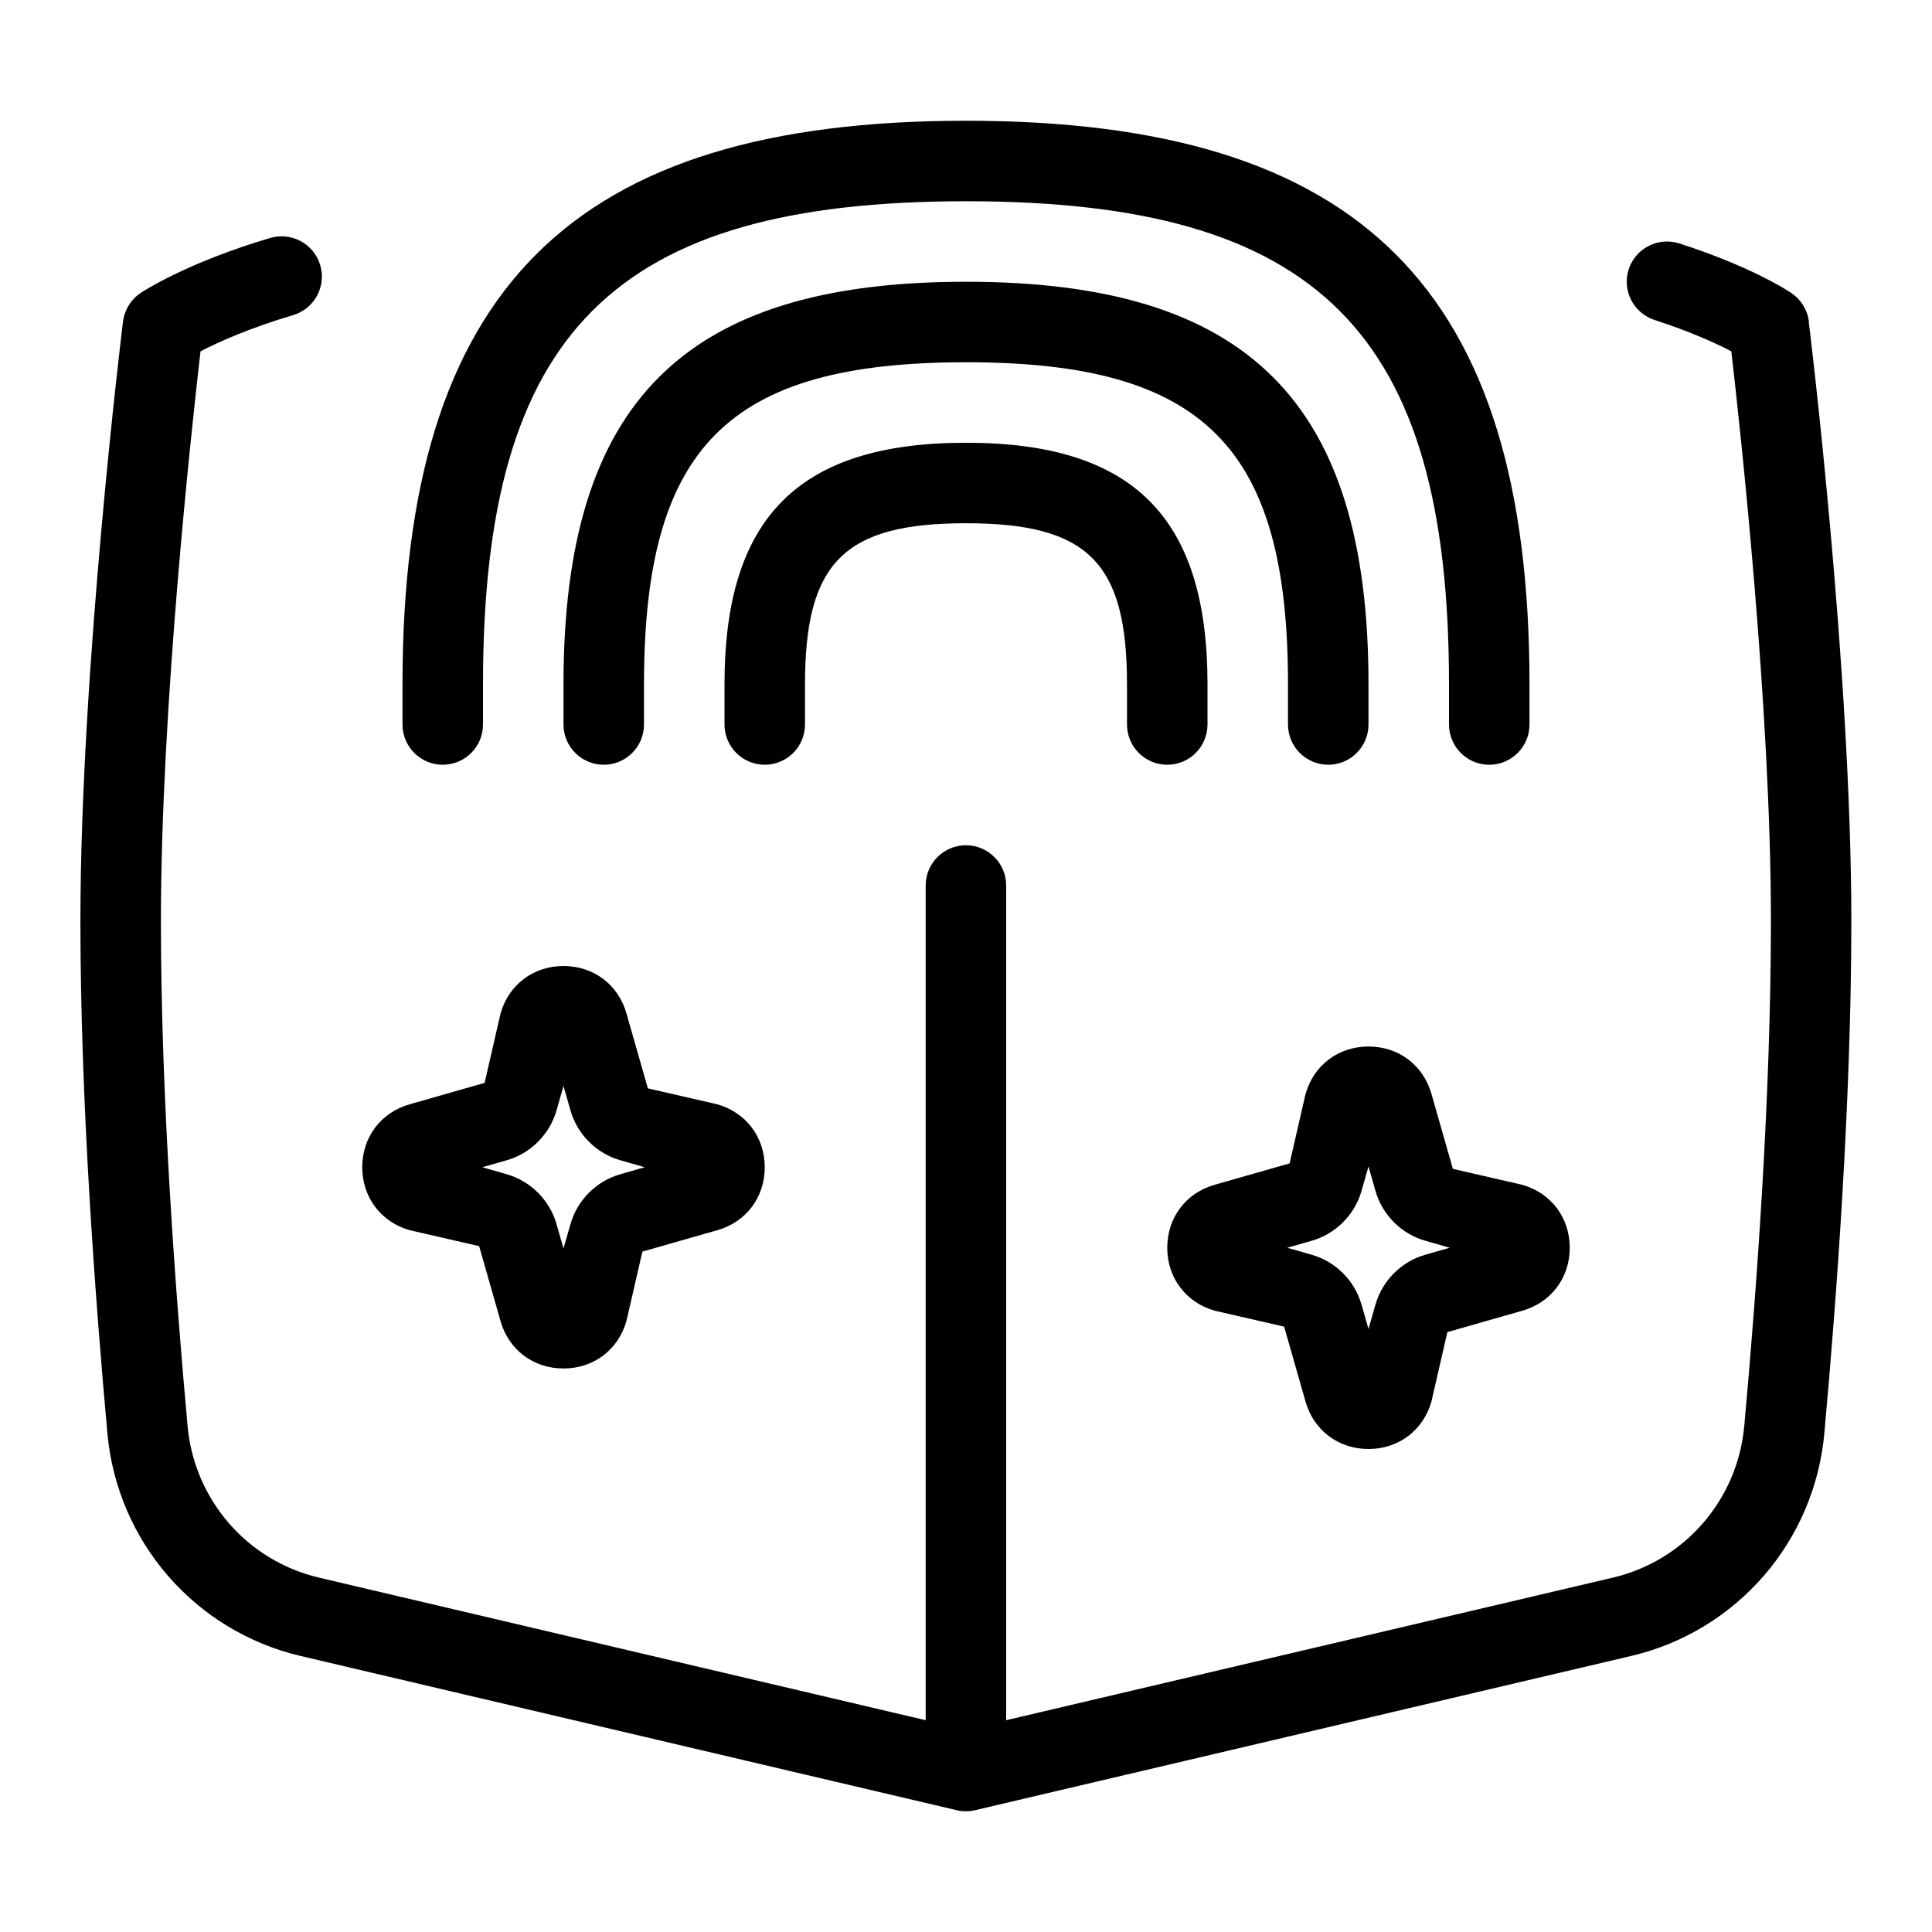 <svg id="Layer_1" viewBox="0 0 24 24" xmlns="http://www.w3.org/2000/svg" data-name="Layer 1"><path d="m14 9v-.5c0-1.514-.486-2-2-2s-2 .486-2 2v.5c0 .276-.224.5-.5.5s-.5-.224-.5-.5v-.5c0-2.075.925-3 3-3s3 .925 3 3v.5c0 .276-.224.5-.5.5s-.5-.224-.5-.5zm4.91 5.718c.357.101.59.408.59.782s-.232.682-.592.783l-.928.265-.198.862c-.101.357-.408.59-.782.59s-.682-.232-.783-.592l-.265-.928-.862-.198c-.357-.101-.59-.408-.59-.782s.232-.682.592-.783l.928-.265.198-.862c.101-.357.408-.59.782-.59s.682.232.783.592l.265.928zm-.901.782-.304-.087c-.297-.085-.533-.321-.618-.618l-.087-.304-.087.304c-.085.297-.321.533-.618.618l-.304.087.304.087c.297.085.533.321.618.618l.087.304.087-.304c.085-.297.321-.533.618-.618zm4.462-11.506c-.018-.144-.097-.272-.218-.354-.049-.033-.506-.331-1.392-.616-.262-.084-.544.06-.629.322s.06.544.322.629c.45.146.769.293.953.389.11.95.492 4.432.492 7.08 0 2.179-.18 4.611-.331 6.269-.083.917-.739 1.675-1.633 1.885l-7.536 1.771v-10.369c0-.276-.224-.5-.5-.5s-.5.224-.5.5v10.369l-7.536-1.771c-.894-.21-1.55-.968-1.633-1.885-.151-1.657-.331-4.09-.331-6.269 0-2.648.382-6.13.492-7.08.211-.109.595-.285 1.149-.449.265-.078.416-.356.338-.621-.079-.266-.357-.415-.621-.338-1.045.309-1.589.669-1.612.685-.12.081-.199.21-.217.354-.006.043-.529 4.31-.529 7.45 0 2.217.183 4.682.335 6.358.122 1.347 1.087 2.459 2.4 2.768l8.15 1.916c.075.018.154.018.229 0l8.15-1.916c1.313-.309 2.278-1.421 2.4-2.768.152-1.677.335-4.142.335-6.358 0-3.141-.523-7.407-.529-7.45zm-5.971 5.506c.276 0 .5-.224.5-.5v-.5c0-3.505-1.495-5-5-5s-5 1.495-5 5v.5c0 .276.224.5.5.5s.5-.224.5-.5v-.5c0-2.953 1.047-4 4-4s4 1.047 4 4v.5c0 .276.224.5.5.5zm-12 5c0-.374.232-.682.592-.783l.928-.265.198-.862c.101-.357.408-.59.782-.59s.682.232.783.592l.265.928.862.198c.357.101.59.408.59.782s-.232.682-.592.783l-.928.265-.198.862c-.101.357-.408.59-.782.59s-.682-.232-.783-.592l-.265-.928-.862-.198c-.357-.101-.59-.408-.59-.782zm1.491 0 .304.087c.297.085.533.321.618.618l.087.304.087-.304c.085-.297.321-.533.618-.618l.304-.087-.304-.087c-.297-.085-.533-.321-.618-.618l-.087-.304-.087.304c-.085.297-.321.533-.618.618zm-.491-5c.276 0 .5-.224.5-.5v-.5c0-4.374 1.626-6 6-6s6 1.626 6 6v.5c0 .276.224.5.5.5s.5-.224.5-.5v-.5c0-4.906-2.094-7-7-7s-7 2.094-7 7v.5c0 .276.224.5.5.5z"/></svg>